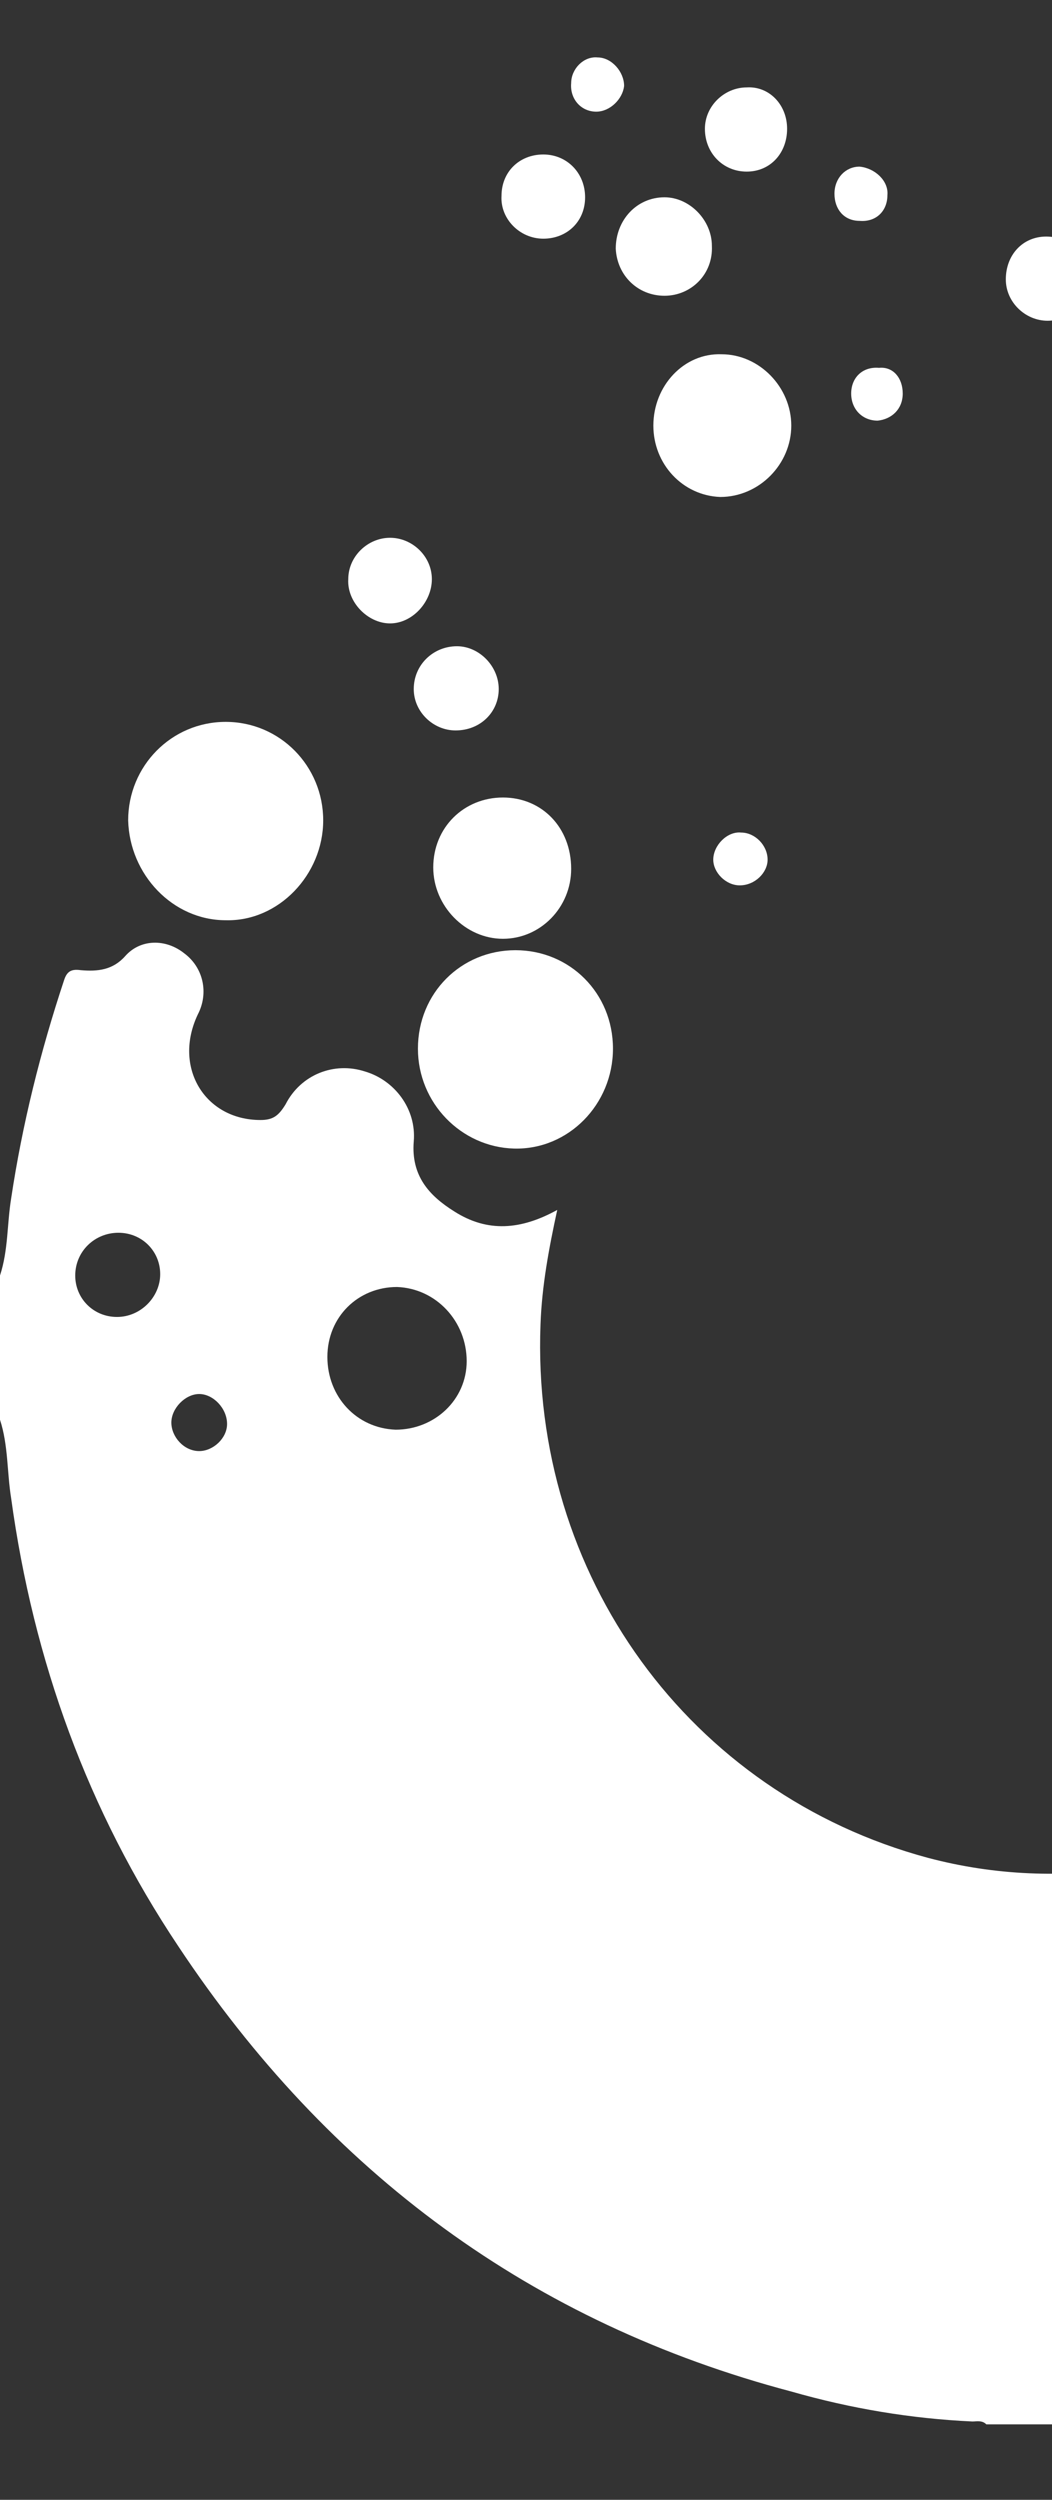 <svg width="328" height="779" viewBox="0 0 328 779" fill="none" xmlns="http://www.w3.org/2000/svg">
<rect x="0" y="0" width="328" height="779" fill="#333333" stroke="none"/>
<g clip-path="url(#clip0)">
<path d="M0 397.501C2.606 389.496 2.172 381.492 3.475 373.487C6.95 350.362 12.596 327.682 19.98 305.447C20.849 302.779 22.152 301.89 25.192 302.334C30.404 302.779 35.182 302.334 39.092 297.887C43.869 292.551 51.688 292.551 57.334 296.998C63.415 301.445 65.153 309.45 61.678 316.12C53.859 332.574 63.849 349.028 81.224 349.028C85.133 349.028 86.87 347.694 89.042 344.137C93.82 334.798 104.244 330.795 113.8 333.908C122.921 336.577 129.871 345.471 129.002 355.699C128.133 366.372 133.78 372.598 141.598 377.489C152.023 384.16 162.447 383.271 173.74 377.045C171.134 389.052 168.962 400.614 168.528 412.621C165.487 490.889 215.003 558.929 289.277 578.941C373.107 601.176 462.583 546.477 482.997 459.76C486.038 446.419 488.21 433.078 487.775 419.292C487.775 415.734 488.644 414.4 492.119 414.845C545.109 414.845 598.1 414.845 651.091 414.845C655 414.845 655.434 416.179 655.434 419.736C655.434 515.793 623.292 598.508 554.665 664.769C507.321 710.129 451.29 737.701 387.44 749.708C375.278 751.931 362.682 754.155 350.086 754.599C348.783 754.599 347.914 754.155 347.046 755.489C334.015 755.489 320.55 755.489 307.52 755.489C306.217 754.155 304.479 754.599 303.176 754.599C284.065 753.71 265.388 750.597 246.711 745.26C165.922 723.915 102.507 677.221 55.597 606.513C27.364 564.266 10.424 517.572 3.475 466.875C2.172 458.87 2.606 450.421 0 442.416C0 427.741 0 412.621 0 397.501ZM102.072 422.849C102.072 435.301 111.194 445.085 123.355 445.529C135.517 445.529 145.507 436.19 145.507 424.183C145.507 411.732 135.952 401.504 123.79 401.059C111.628 401.059 102.072 410.398 102.072 422.849ZM36.485 410.398C43.869 410.398 49.95 404.172 49.95 397.056C49.95 389.941 44.304 384.16 36.92 384.16C29.536 384.16 23.455 389.941 23.455 397.501C23.455 404.616 29.102 410.398 36.485 410.398ZM62.112 434.412C57.769 434.412 53.425 438.859 53.425 443.306C53.425 447.753 57.334 452.2 62.112 452.2C66.456 452.2 70.799 448.198 70.799 443.75C70.799 438.859 66.456 434.412 62.112 434.412Z" fill="white"/>
<path d="M160.71 296.109C177.649 296.109 191.114 309.45 191.114 326.794C191.114 344.137 177.215 358.368 160.275 357.923C143.77 357.478 130.305 343.692 130.305 326.794C130.305 309.45 143.77 296.109 160.71 296.109Z" fill="white"/>
<path d="M70.365 224.956C87.304 224.956 100.769 238.742 100.769 255.641C100.769 272.539 86.87 287.215 70.365 286.77C53.859 286.77 40.394 272.539 39.96 255.641C39.96 238.742 53.425 224.956 70.365 224.956Z" fill="white"/>
<path d="M178.083 270.76C178.083 282.767 168.528 292.551 156.8 292.551C145.073 292.551 135.083 282.322 135.083 270.315C135.083 257.864 144.638 248.525 156.8 248.525C168.962 248.525 178.083 257.864 178.083 270.76Z" fill="white"/>
<path d="M203.71 132.635C203.71 120.184 213.266 109.955 224.993 110.4C236.721 110.4 246.711 120.628 246.711 132.635C246.711 144.643 236.721 154.871 224.559 154.871C212.832 154.426 203.71 144.643 203.71 132.635Z" fill="white"/>
<path d="M207.185 92.167C198.932 92.167 192.417 85.941 191.983 77.491C191.983 68.597 198.498 61.482 207.185 61.482C215.003 61.482 221.953 68.597 221.953 76.602C222.387 85.496 215.438 92.167 207.185 92.167Z" fill="white"/>
<path d="M169.397 48.141C176.781 48.141 182.427 53.922 182.427 61.482C182.427 69.042 176.781 74.379 169.397 74.379C162.013 74.379 155.932 68.153 156.366 61.038C156.366 53.478 162.013 48.141 169.397 48.141Z" fill="white"/>
<path d="M142.032 227.623C135.083 227.623 129.002 221.842 129.002 214.727C129.002 207.167 135.083 201.386 142.467 201.386C149.416 201.386 155.497 207.612 155.497 214.727C155.497 221.842 149.851 227.623 142.032 227.623Z" fill="white"/>
<path d="M121.618 167.588C128.568 167.588 134.648 173.369 134.648 180.484C134.648 187.6 128.568 194.27 121.618 194.27C114.668 194.27 108.153 187.6 108.587 180.484C108.587 173.369 114.668 167.588 121.618 167.588Z" fill="white"/>
<path d="M245.408 40.137C245.408 47.697 240.195 53.478 232.811 53.478C225.428 53.478 219.781 47.697 219.781 40.137C219.781 33.022 225.862 27.241 232.811 27.241C239.761 26.796 245.408 32.577 245.408 40.137Z" fill="white"/>
<path d="M326.631 99.955C319.681 99.955 313.601 94.174 313.601 87.058C313.601 79.499 318.813 73.717 326.197 73.717C333.581 73.717 339.662 79.499 339.662 86.614C339.662 93.729 334.015 99.955 326.631 99.955Z" fill="white"/>
<path d="M185.902 34.8C181.124 34.8 177.649 30.797 178.084 25.906C178.084 21.459 181.993 17.456 186.336 17.901C190.68 17.901 194.589 22.348 194.589 26.795C194.154 30.797 190.245 34.8 185.902 34.8Z" fill="white"/>
<path d="M230.64 275.902C226.296 275.902 222.387 271.9 222.387 267.897C222.387 263.45 226.731 259.003 231.074 259.448C235.418 259.448 239.327 263.45 239.327 267.897C239.327 271.9 235.418 275.902 230.64 275.902Z" fill="white"/>
<path d="M281.459 122.636C281.459 127.528 277.984 130.641 273.641 131.085C268.863 131.085 265.388 127.528 265.388 122.636C265.388 117.744 268.863 114.187 274.075 114.631C278.418 114.187 281.459 117.744 281.459 122.636Z" fill="white"/>
<path d="M276.681 60.821C276.681 65.713 273.206 69.271 267.994 68.826C263.216 68.826 260.176 65.268 260.176 60.377C260.176 55.485 263.651 51.927 267.994 51.927C272.772 52.372 277.115 56.374 276.681 60.821Z" fill="white"/>
</g>
<defs>
<clipPath id="clip0">
<rect width="655" height="779" fill="white"/>
</clipPath>
</defs>
</svg>
